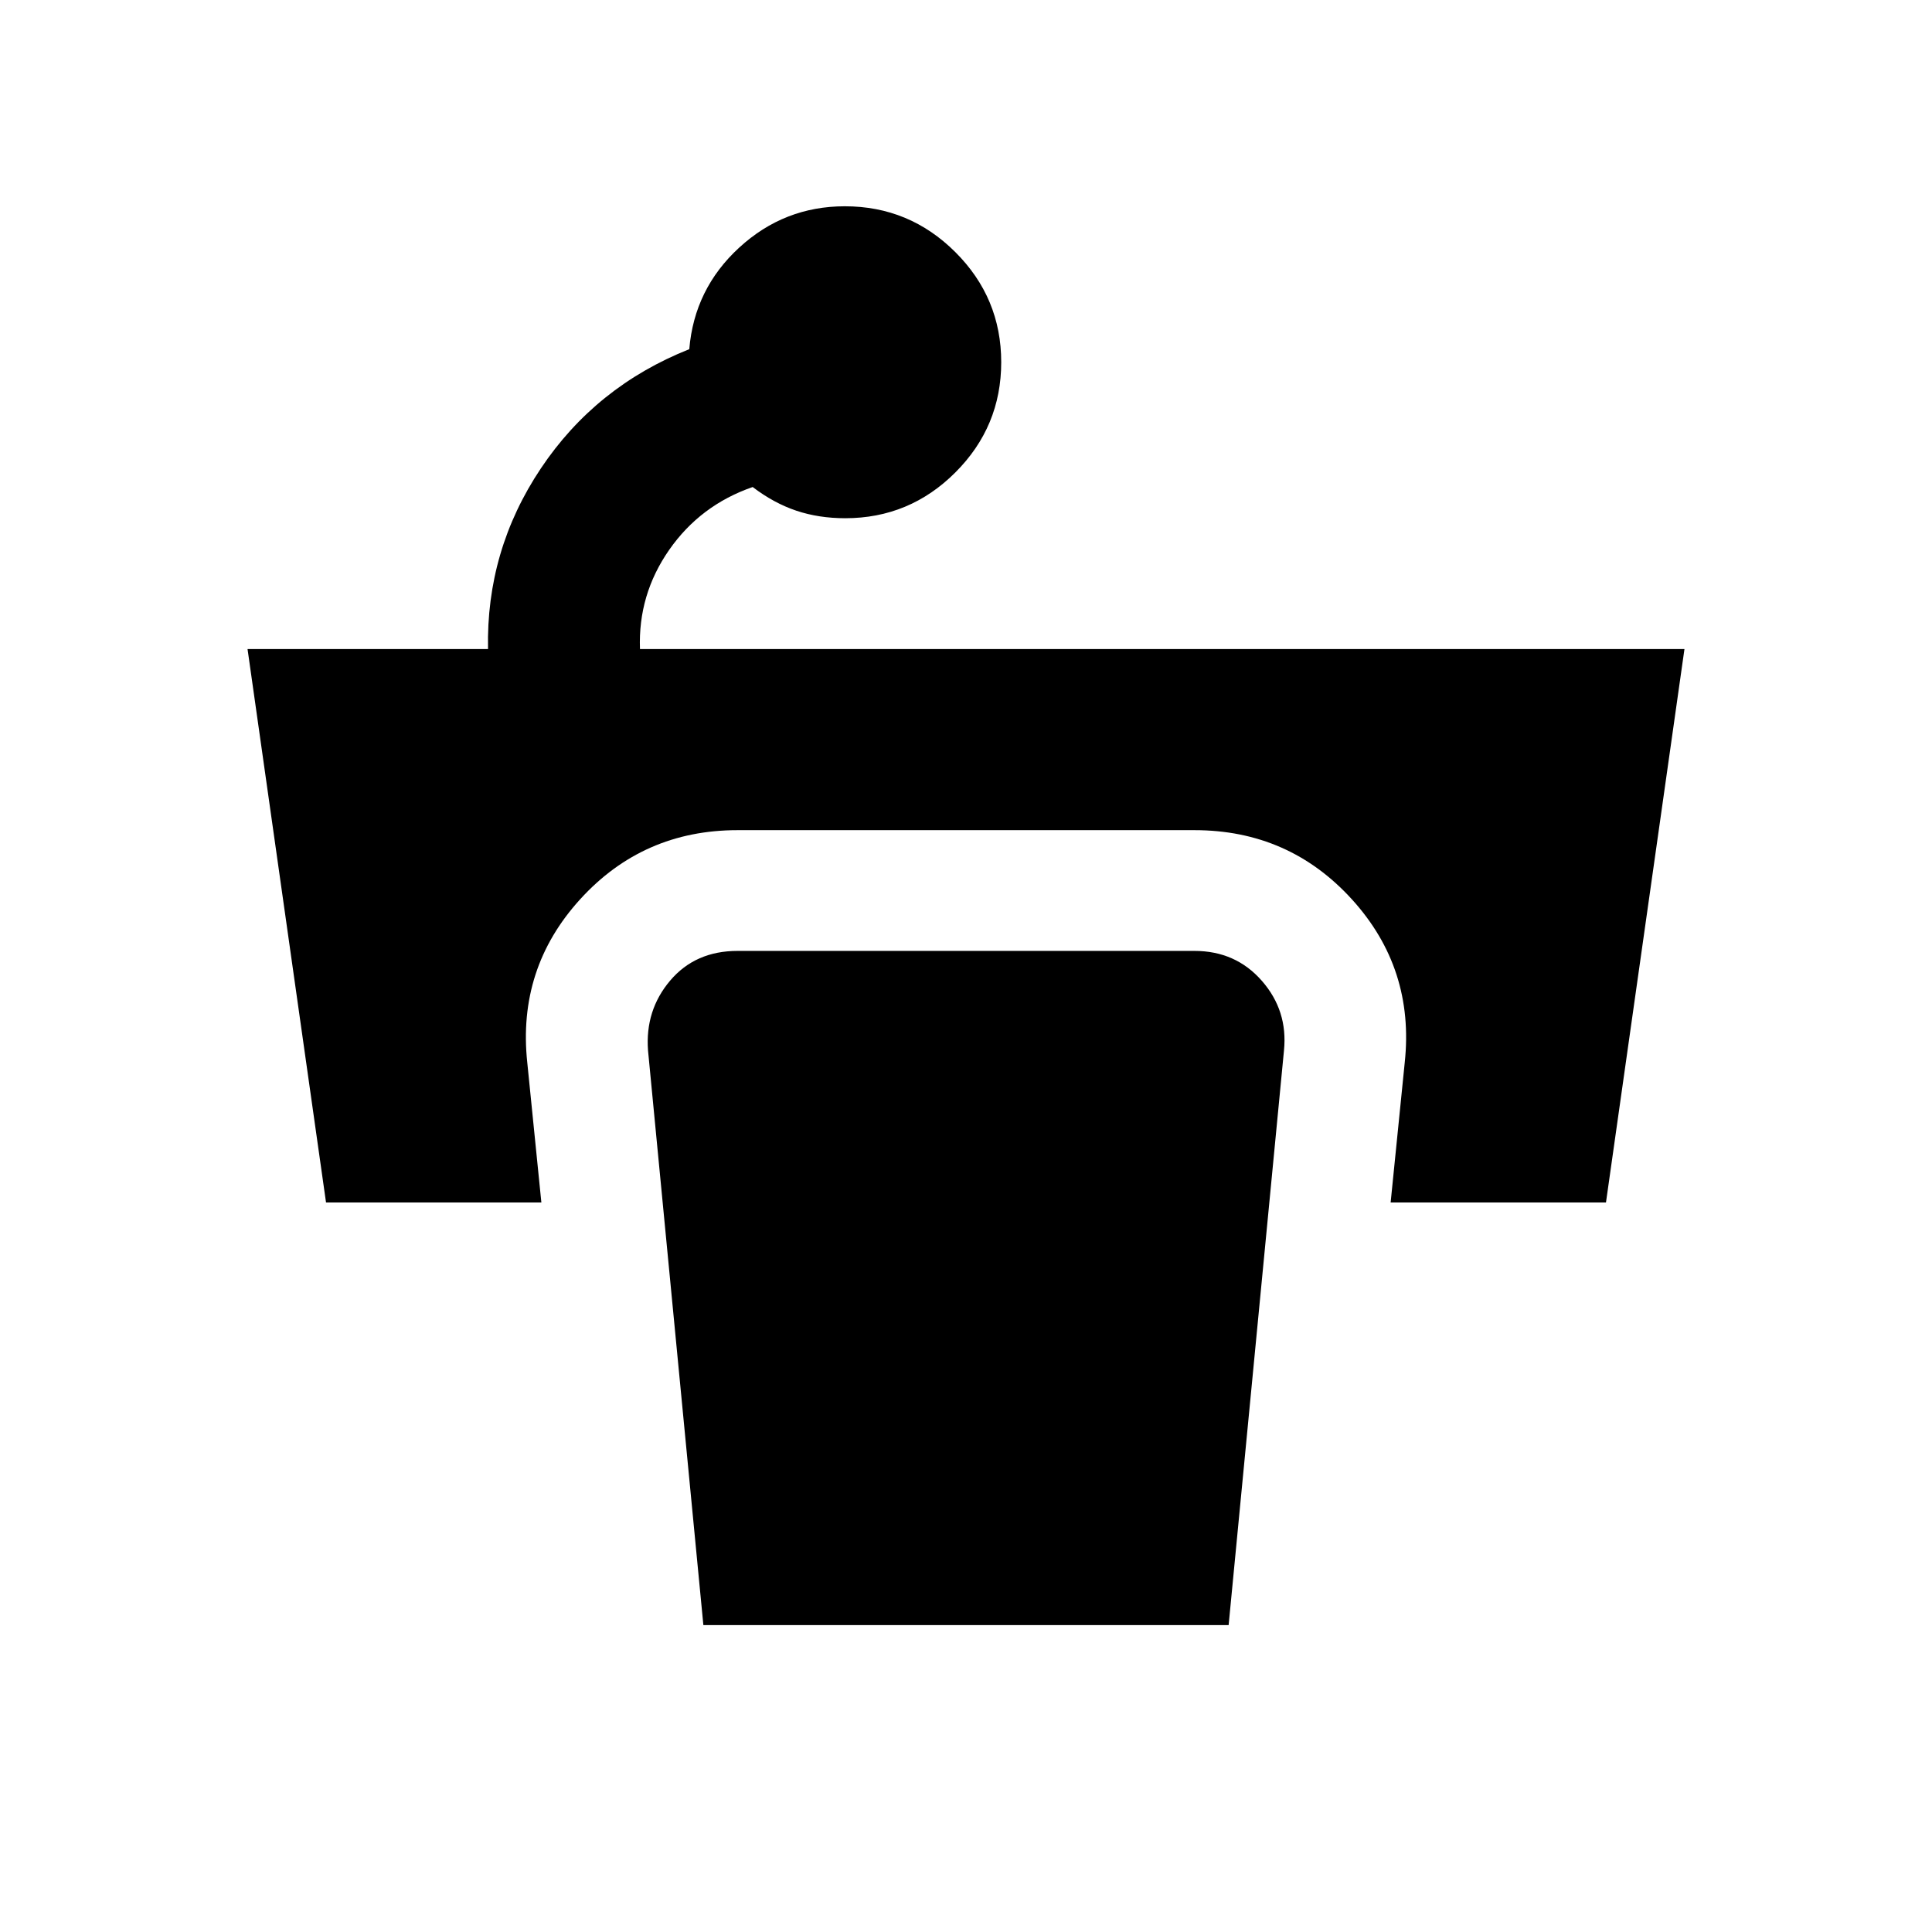 <svg xmlns="http://www.w3.org/2000/svg" height="24" viewBox="0 96 960 960" width="24"><path d="m162 693.5-39-275h119.5q-1-49 26.25-89.75t73.75-59.25q2.5-30 24.841-50.5t52.452-20.5q32.054 0 54.881 22.75Q497.5 244 497.5 275.978t-22.766 54.75Q451.969 353.5 420 353.5q-13.186 0-24.343-3.75T374 338q-26 9-41.5 31.25T318 418.5h519l-39 275H691l7-69.5q5-46.773-26.261-81.136Q640.477 508.5 593.5 508.5h-227q-46.977 0-78.239 34.364Q257 577.227 262 624l7 69.5H162Zm187.5 210L322 618q-1.5-20 11-34.75t33.5-14.75h227q20.5 0 33.5 14.85T638 618l-27.5 285.5h-261Z"/></svg>